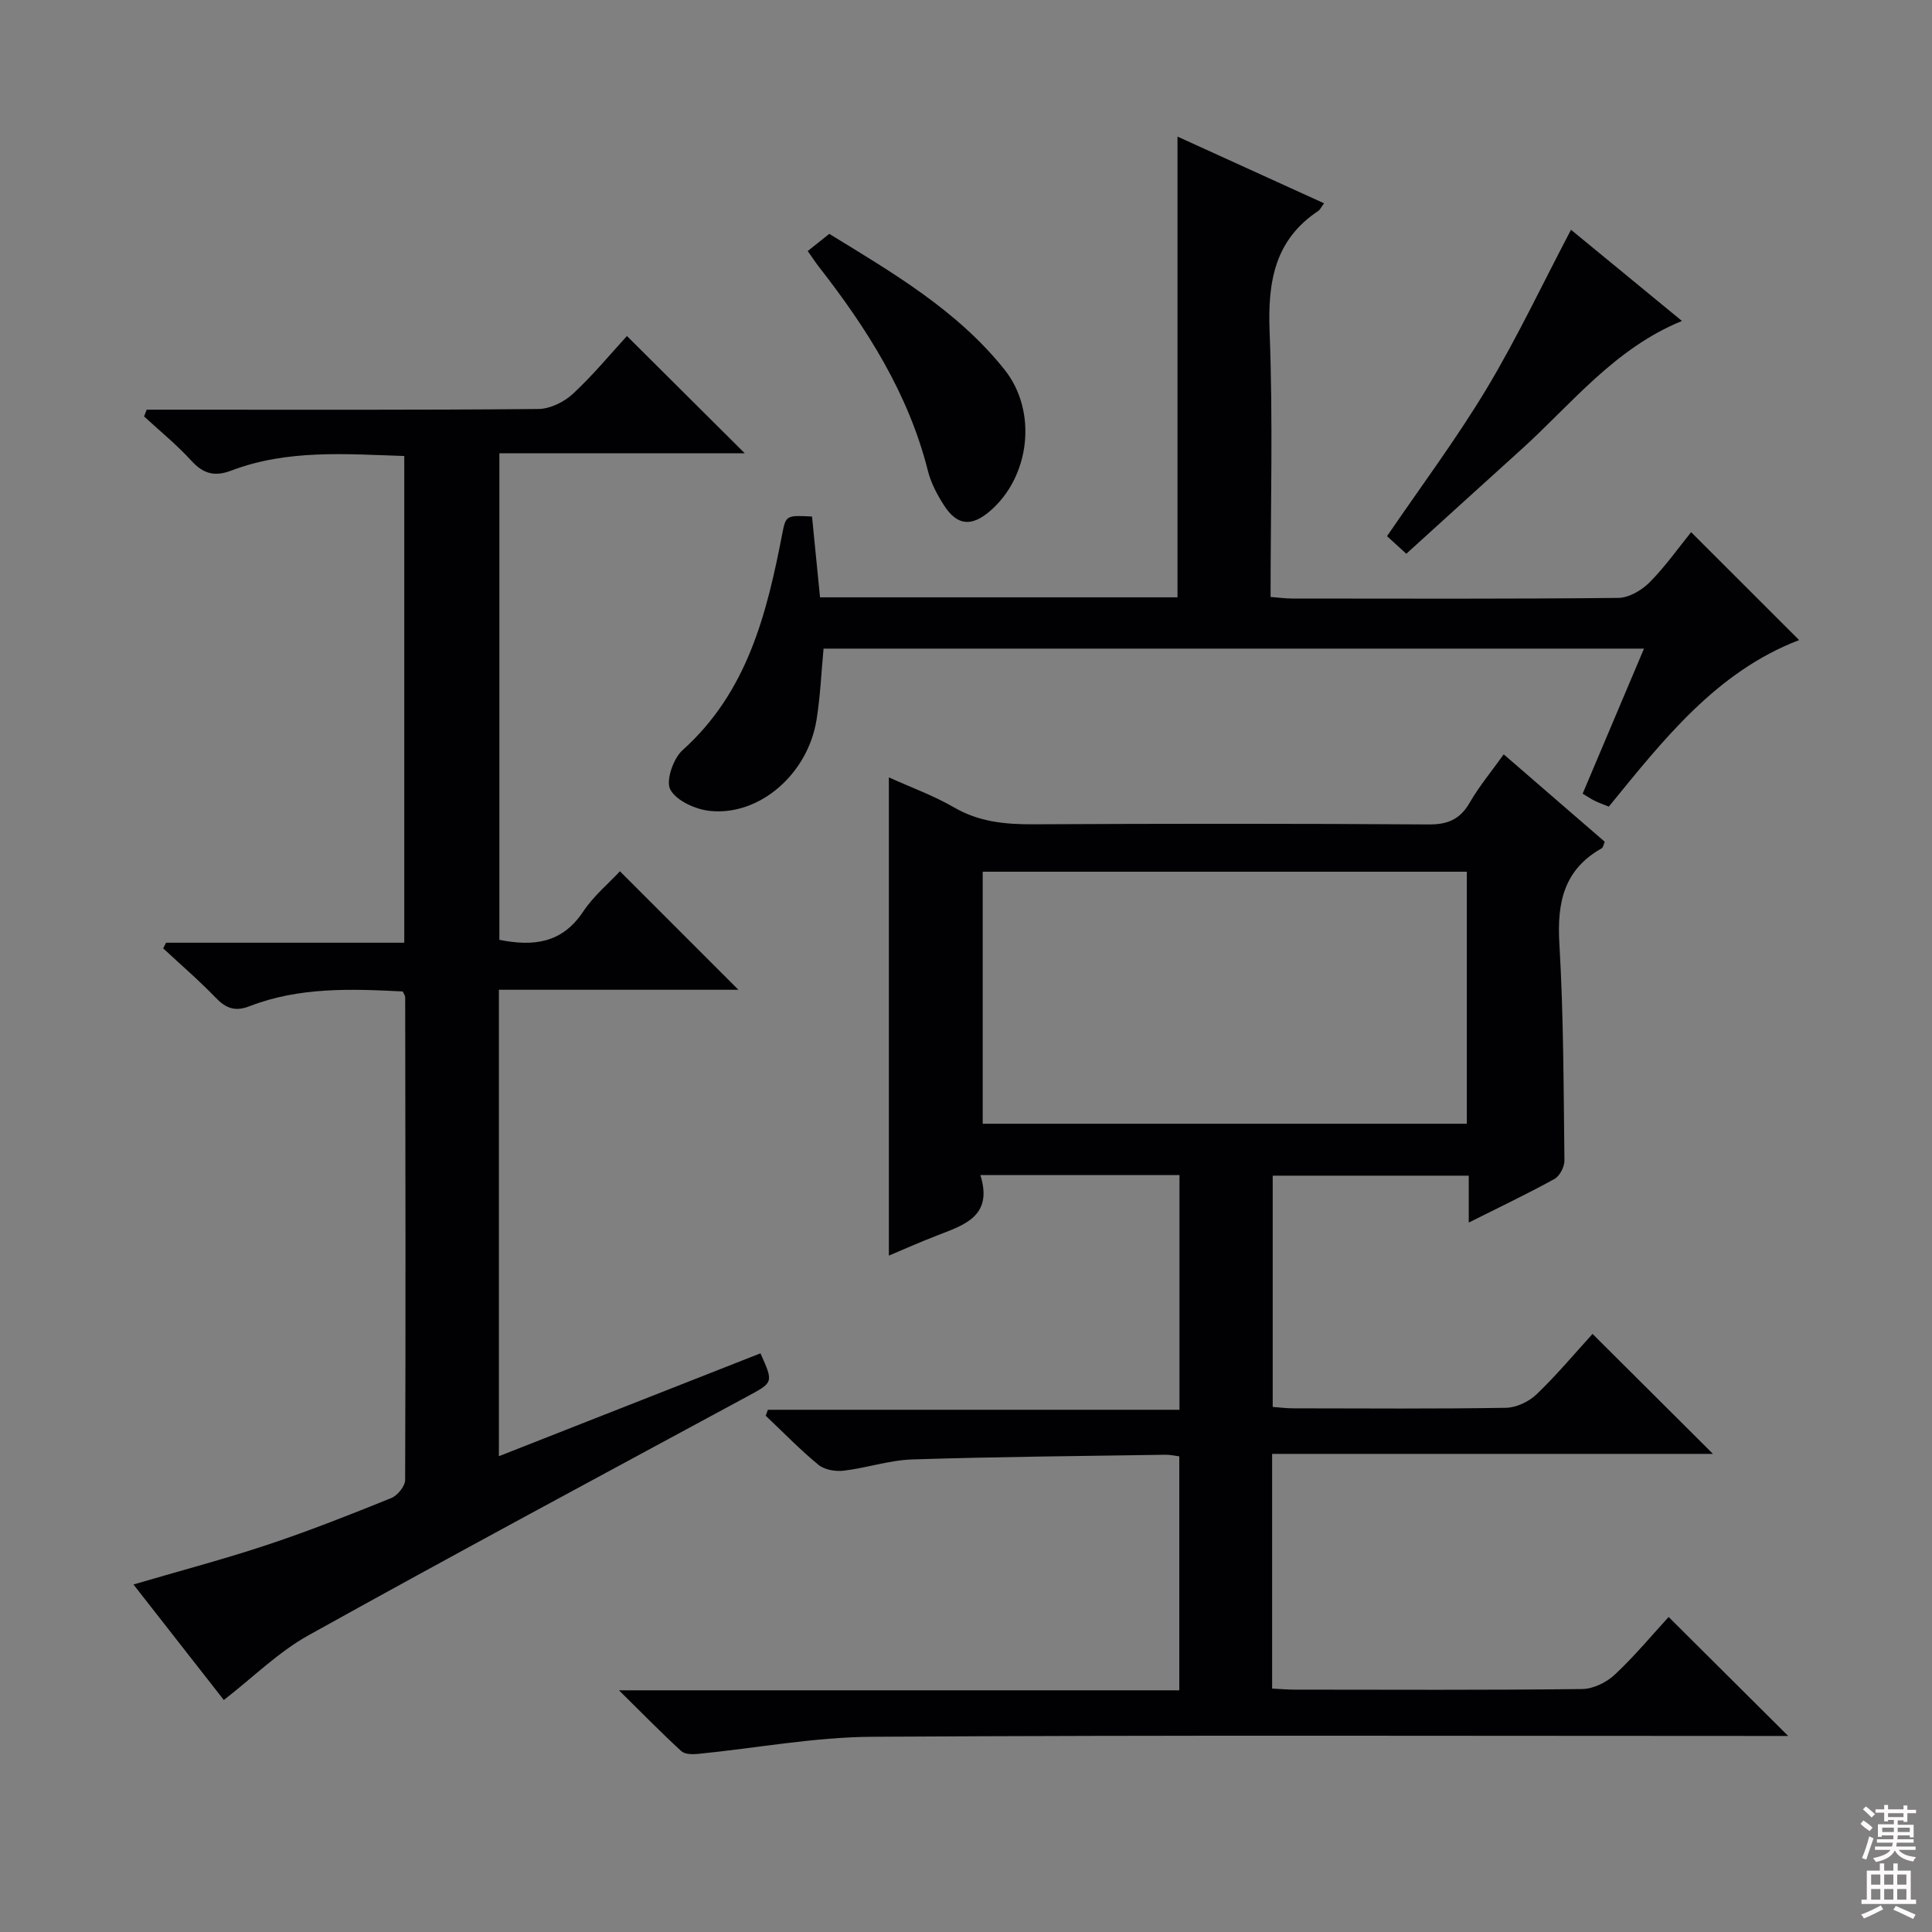<svg enable-background="new 0 0 400 400" viewBox="0 0 400 400" xmlns="http://www.w3.org/2000/svg"><rect x="0" y="0" width="400" height="400" fill="#808080" stroke="none"/><g fill="#010103"><path d="m202.98 243.29c2.67 8.53-3.35 10.32-8.96 12.5-3.51 1.36-6.95 2.89-9.99 4.17 0-33.01 0-65.87 0-99.01 4.55 2.06 9.26 3.76 13.52 6.23 5.15 2.98 10.51 3.5 16.27 3.48 27.33-.14 54.66-.15 81.98.03 3.96.03 6.49-1.06 8.48-4.5 1.98-3.43 4.55-6.51 7.05-10.01 7.09 6.14 13.98 12.1 20.92 18.1-.25.55-.32 1.17-.65 1.36-7.83 4.42-9.25 11.25-8.75 19.71.88 14.94.87 29.94 1.05 44.91.02 1.31-.98 3.24-2.08 3.84-5.62 3.1-11.44 5.86-17.73 9.02 0-3.55 0-6.46 0-9.71-13.63 0-26.89 0-40.59 0v47.88c1.38.1 2.84.29 4.3.29 14.66.02 29.33.13 43.99-.11 2.16-.04 4.76-1.27 6.35-2.8 4.18-4.01 7.91-8.48 11.58-12.5 8.37 8.34 16.46 16.4 24.93 24.84-30.34 0-60.65 0-91.27 0v48.59c1.5.07 3.09.22 4.68.22 19.83.02 39.66.11 59.49-.12 2.29-.03 5.03-1.35 6.75-2.96 4.11-3.84 7.73-8.21 11.17-11.96 8.23 8.19 16.28 16.2 24.75 24.63-1.88 0-3.77 0-5.66 0-61.32 0-122.65-.2-183.97.17-12.04.07-24.06 2.36-36.1 3.55-1.14.11-2.71.09-3.44-.58-4.11-3.78-8.02-7.77-12.9-12.59h116.01c0-16.31 0-32.19 0-48.44-.97-.12-1.9-.34-2.84-.33-17.48.27-34.96.41-52.42.97-4.75.15-9.44 1.76-14.21 2.33-1.7.2-3.96-.17-5.22-1.2-3.84-3.15-7.32-6.76-10.94-10.18.15-.41.3-.82.45-1.23h85.22c0-16.63 0-32.51 0-48.6-13.55.01-26.84.01-41.22.01zm.48-10.63h100.23c0-17.57 0-34.8 0-52.18-33.52 0-66.73 0-100.23 0z"/><path d="m27.63 328.05c9.73-2.86 18.86-5.26 27.8-8.24 8.65-2.88 17.14-6.24 25.59-9.66 1.29-.52 2.85-2.45 2.86-3.74.13-33.32.06-66.64.01-99.96 0-.29-.24-.58-.5-1.18-10.65-.54-21.42-.95-31.74 3.06-2.98 1.16-4.88.43-6.99-1.76-3.44-3.58-7.23-6.83-10.87-10.22.2-.39.39-.78.59-1.17h49.32c0-33.81 0-67.05 0-100.77-12.08-.39-24.17-1.41-35.82 3.02-3.44 1.31-5.8.67-8.27-2.05-3-3.29-6.5-6.13-9.78-9.16.18-.47.36-.93.54-1.4h5.13c25.32 0 50.65.09 75.97-.14 2.42-.02 5.31-1.45 7.13-3.13 4.14-3.83 7.75-8.22 11.2-11.98 8.15 8.11 16.24 16.16 24.39 24.27-16.45 0-33.42 0-50.8 0v100.74c6.96 1.4 12.95.77 17.34-5.83 2.17-3.27 5.33-5.89 7.62-8.36 8.29 8.3 16.44 16.45 24.53 24.53-15.95 0-32.63 0-49.59 0v96.57c18.2-7.16 36.18-14.23 54.16-21.3 2.75 6.16 2.67 6.01-2.92 9.03-30.26 16.36-60.58 32.62-90.64 49.34-6.25 3.47-11.51 8.73-17.55 13.41-5.79-7.39-12.01-15.34-18.71-23.92z"/><path d="m274.13 42.09c-.6.8-.81 1.32-1.2 1.58-9.09 6.06-10.47 14.75-10.07 25.03.71 18.12.2 36.28.2 54.89 1.65.13 3.08.33 4.5.33 22.49.02 44.98.1 67.47-.13 2.21-.02 4.85-1.57 6.49-3.21 3.25-3.27 5.93-7.09 8.61-10.4 7.46 7.46 14.73 14.72 22.36 22.34-17.15 6.57-28.11 20.65-39.4 34.48-1.08-.44-1.99-.75-2.86-1.17-.73-.35-1.41-.83-2.56-1.51 4.17-9.86 8.34-19.72 12.7-30.03-56.98 0-113.35 0-169.86 0-.47 4.92-.67 9.86-1.45 14.71-1.79 11.23-11.8 19.98-22.1 18.89-2.96-.31-6.88-2.08-8.17-4.4-.99-1.79.59-6.44 2.52-8.17 13.43-12.05 17.44-28.22 20.66-44.86.72-3.75.85-3.8 6.15-3.52.54 5.43 1.09 10.97 1.66 16.73h74.01c0-31.77 0-63.48 0-95.39 9.82 4.47 20.01 9.11 30.34 13.81z"/><path d="m325.26 47.57c7.21 5.93 14.9 12.25 22.97 18.88-14 5.72-22.85 17.2-33.34 26.68-7.87 7.11-15.72 14.25-23.73 21.52-1.61-1.48-2.81-2.57-3.99-3.64 7-10.27 14.35-20.1 20.64-30.57 6.3-10.5 11.54-21.64 17.45-32.87z"/><path d="m167.23 51.98c1.52-1.22 2.8-2.24 4.46-3.56 13.08 8.02 26.47 15.8 36.28 28.1 6.9 8.65 5.28 22.18-3 29.29-3.82 3.28-6.79 3.04-9.5-1.15-1.42-2.2-2.72-4.64-3.35-7.15-4.02-15.99-12.61-29.49-22.58-42.28-.61-.78-1.16-1.62-2.31-3.25z"/></g><path d="m385.2 377.6.6-.7c.6.4 1.3.9 1.9 1.5l-.6.7c-.8-.5-1.4-1-1.9-1.5zm.3 7.1c.6-1.4 1.1-2.9 1.5-4.5.3.1.6.3.9.4-.5 1.4-1 2.9-1.5 4.4zm.2-10.1.6-.6c.7.5 1.3 1.1 1.9 1.6l-.7.7c-.6-.6-1.2-1.2-1.8-1.7zm8.4-.8h.8v.9h1.8v.7h-1.8v1.8h-.8v-.3h-1.2v.9h3.3v2.6h-.8v-.4h-2.5c0 .3 0 .6-.1.8h3.4v.7h-3.5c0 .3-.1.6-.1.8h4v.7h-3.5c.7.9 1.9 1.3 3.6 1.5-.2.2-.4.5-.6.9-1.9-.3-3.2-1.1-3.8-2.3-.5 1.1-1.8 2-3.9 2.4-.2-.3-.4-.5-.6-.8 1.9-.4 3.1-.9 3.6-1.7h-3.2v-.7h3.5c.1-.2.1-.5.2-.8h-3.3v-.7h3.4c0-.2 0-.5 0-.8h-2.4v.3h-.8v-2.6h3.3v-.9h-1.2v.3h-.8v-1.8h-1.8v-.7h1.8v-.9h.8v.9h3.2zm-4.4 5.5h2.4c0-.3 0-.6 0-.9h-2.4zm1.2-3.1h3.2v-.8h-3.2zm4.4 2.2h-2.4v.9h2.5v-.9z" fill="#fcfafa"/><path d="m389.2 385.8h.9v1.5h1.9v-1.5h.9v1.5h2.7v6h1.1v.9h-11.3v-.9h1.1v-6h2.7zm.2 8.7.5.8c-1.2.6-2.5 1.3-4 1.9-.2-.3-.3-.6-.6-.8 1.6-.6 3-1.3 4.1-1.9zm-2-4.3h1.9v-2.1h-1.9zm0 3.1h1.9v-2.2h-1.9zm2.7-3.1h1.9v-2.1h-1.9zm0 3.1h1.9v-2.2h-1.9zm2.4 1.3c1.4.6 2.7 1.2 4.1 1.8l-.5.9c-1.5-.7-2.8-1.4-4.1-1.9zm2.2-6.5h-1.9v2.1h1.9zm-1.9 5.2h1.9v-2.2h-1.9z" fill="#fcfafa"/></svg>